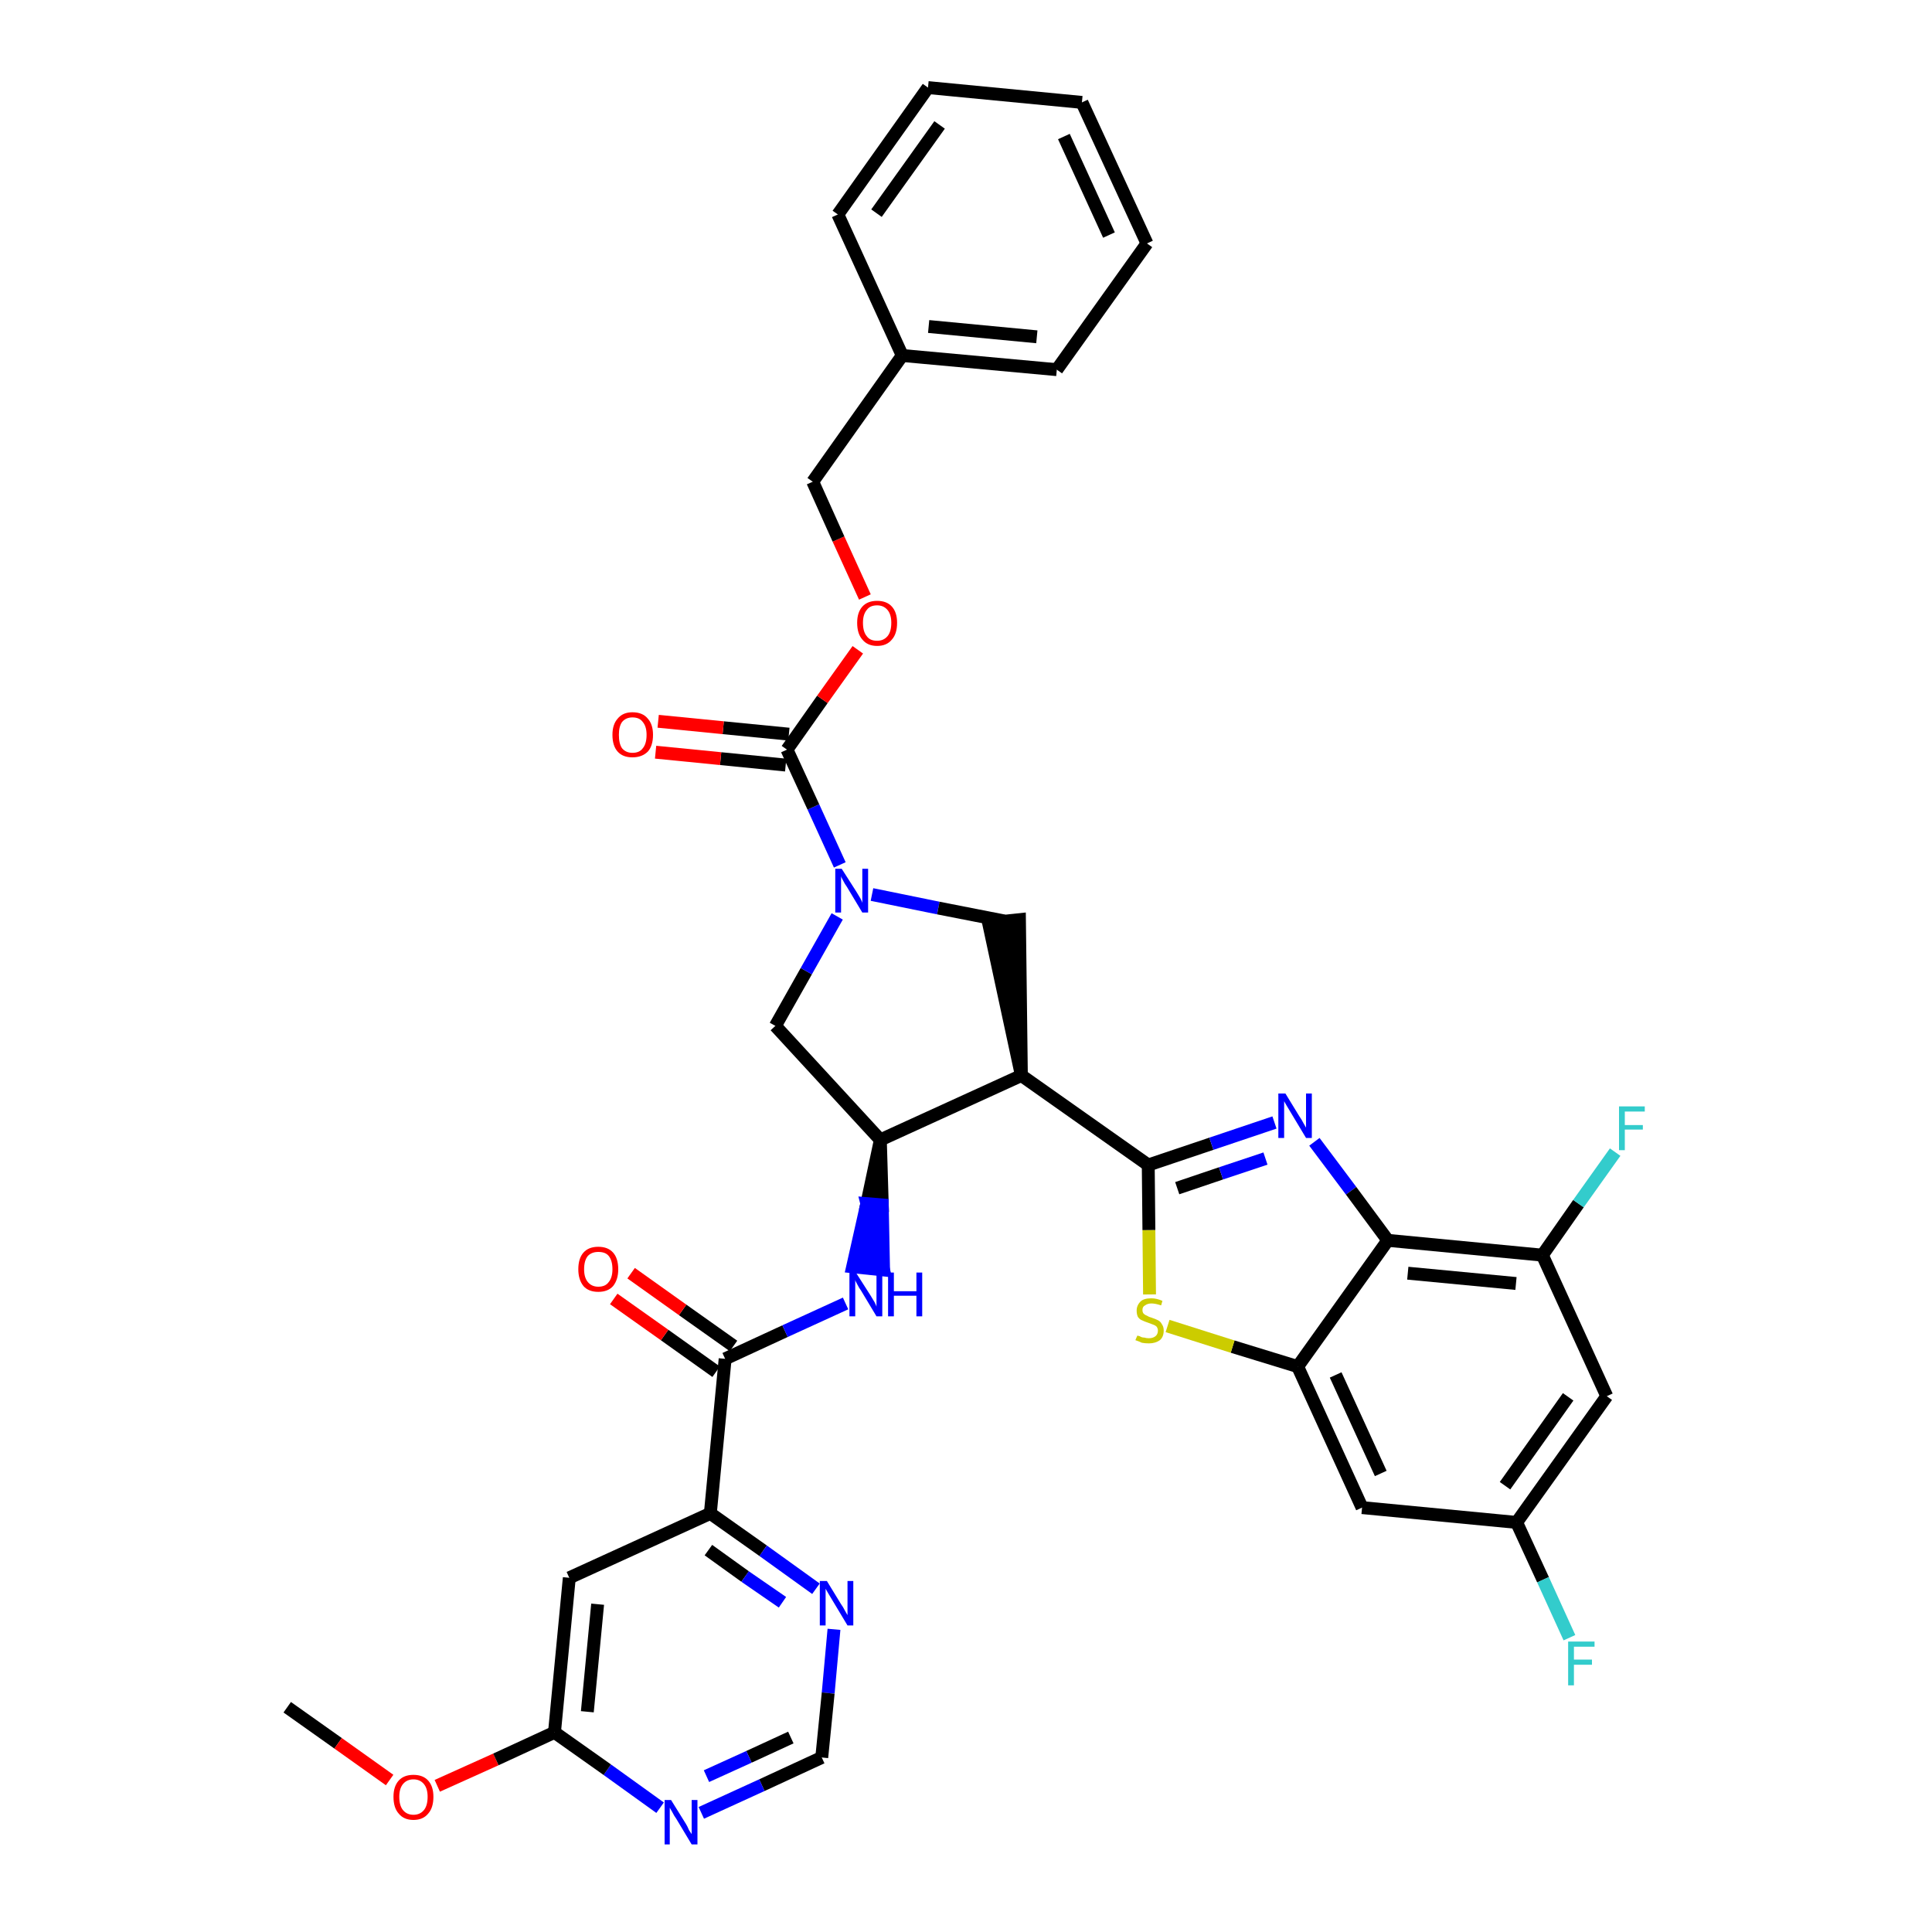 <?xml version='1.0' encoding='iso-8859-1'?>
<svg version='1.1' baseProfile='full'
              xmlns='http://www.w3.org/2000/svg'
                      xmlns:rdkit='http://www.rdkit.org/xml'
                      xmlns:xlink='http://www.w3.org/1999/xlink'
                  xml:space='preserve'
width='300px' height='300px' viewBox='0 0 300 300'>
<!-- END OF HEADER -->
<path class='bond-0 atom-0 atom-1' d='M 44.6,265.1 L 52.5,270.7' style='fill:none;fill-rule:evenodd;stroke:#000000;stroke-width:2.0px;stroke-linecap:butt;stroke-linejoin:miter;stroke-opacity:1' />
<path class='bond-0 atom-0 atom-1' d='M 52.5,270.7 L 60.5,276.4' style='fill:none;fill-rule:evenodd;stroke:#FF0000;stroke-width:2.0px;stroke-linecap:butt;stroke-linejoin:miter;stroke-opacity:1' />
<path class='bond-1 atom-1 atom-2' d='M 67.9,277.3 L 77.0,273.2' style='fill:none;fill-rule:evenodd;stroke:#FF0000;stroke-width:2.0px;stroke-linecap:butt;stroke-linejoin:miter;stroke-opacity:1' />
<path class='bond-1 atom-1 atom-2' d='M 77.0,273.2 L 86.1,269.0' style='fill:none;fill-rule:evenodd;stroke:#000000;stroke-width:2.0px;stroke-linecap:butt;stroke-linejoin:miter;stroke-opacity:1' />
<path class='bond-2 atom-2 atom-3' d='M 86.1,269.0 L 88.4,245.0' style='fill:none;fill-rule:evenodd;stroke:#000000;stroke-width:2.0px;stroke-linecap:butt;stroke-linejoin:miter;stroke-opacity:1' />
<path class='bond-2 atom-2 atom-3' d='M 91.2,265.8 L 92.8,249.1' style='fill:none;fill-rule:evenodd;stroke:#000000;stroke-width:2.0px;stroke-linecap:butt;stroke-linejoin:miter;stroke-opacity:1' />
<path class='bond-36 atom-36 atom-2' d='M 102.5,280.7 L 94.3,274.8' style='fill:none;fill-rule:evenodd;stroke:#0000FF;stroke-width:2.0px;stroke-linecap:butt;stroke-linejoin:miter;stroke-opacity:1' />
<path class='bond-36 atom-36 atom-2' d='M 94.3,274.8 L 86.1,269.0' style='fill:none;fill-rule:evenodd;stroke:#000000;stroke-width:2.0px;stroke-linecap:butt;stroke-linejoin:miter;stroke-opacity:1' />
<path class='bond-3 atom-3 atom-4' d='M 88.4,245.0 L 110.3,235.0' style='fill:none;fill-rule:evenodd;stroke:#000000;stroke-width:2.0px;stroke-linecap:butt;stroke-linejoin:miter;stroke-opacity:1' />
<path class='bond-4 atom-4 atom-5' d='M 110.3,235.0 L 112.6,211.0' style='fill:none;fill-rule:evenodd;stroke:#000000;stroke-width:2.0px;stroke-linecap:butt;stroke-linejoin:miter;stroke-opacity:1' />
<path class='bond-33 atom-4 atom-34' d='M 110.3,235.0 L 118.5,240.8' style='fill:none;fill-rule:evenodd;stroke:#000000;stroke-width:2.0px;stroke-linecap:butt;stroke-linejoin:miter;stroke-opacity:1' />
<path class='bond-33 atom-4 atom-34' d='M 118.5,240.8 L 126.7,246.7' style='fill:none;fill-rule:evenodd;stroke:#0000FF;stroke-width:2.0px;stroke-linecap:butt;stroke-linejoin:miter;stroke-opacity:1' />
<path class='bond-33 atom-4 atom-34' d='M 110.0,240.7 L 115.7,244.8' style='fill:none;fill-rule:evenodd;stroke:#000000;stroke-width:2.0px;stroke-linecap:butt;stroke-linejoin:miter;stroke-opacity:1' />
<path class='bond-33 atom-4 atom-34' d='M 115.7,244.8 L 121.5,248.8' style='fill:none;fill-rule:evenodd;stroke:#0000FF;stroke-width:2.0px;stroke-linecap:butt;stroke-linejoin:miter;stroke-opacity:1' />
<path class='bond-5 atom-5 atom-6' d='M 113.9,209.0 L 106.0,203.4' style='fill:none;fill-rule:evenodd;stroke:#000000;stroke-width:2.0px;stroke-linecap:butt;stroke-linejoin:miter;stroke-opacity:1' />
<path class='bond-5 atom-5 atom-6' d='M 106.0,203.4 L 98.0,197.7' style='fill:none;fill-rule:evenodd;stroke:#FF0000;stroke-width:2.0px;stroke-linecap:butt;stroke-linejoin:miter;stroke-opacity:1' />
<path class='bond-5 atom-5 atom-6' d='M 111.2,213.0 L 103.2,207.3' style='fill:none;fill-rule:evenodd;stroke:#000000;stroke-width:2.0px;stroke-linecap:butt;stroke-linejoin:miter;stroke-opacity:1' />
<path class='bond-5 atom-5 atom-6' d='M 103.2,207.3 L 95.3,201.7' style='fill:none;fill-rule:evenodd;stroke:#FF0000;stroke-width:2.0px;stroke-linecap:butt;stroke-linejoin:miter;stroke-opacity:1' />
<path class='bond-6 atom-5 atom-7' d='M 112.6,211.0 L 121.9,206.7' style='fill:none;fill-rule:evenodd;stroke:#000000;stroke-width:2.0px;stroke-linecap:butt;stroke-linejoin:miter;stroke-opacity:1' />
<path class='bond-6 atom-5 atom-7' d='M 121.9,206.7 L 131.3,202.4' style='fill:none;fill-rule:evenodd;stroke:#0000FF;stroke-width:2.0px;stroke-linecap:butt;stroke-linejoin:miter;stroke-opacity:1' />
<path class='bond-7 atom-8 atom-7' d='M 136.7,177.0 L 134.6,186.9 L 137.0,187.1 Z' style='fill:#000000;fill-rule:evenodd;fill-opacity:1;stroke:#000000;stroke-width:2.0px;stroke-linecap:butt;stroke-linejoin:miter;stroke-opacity:1;' />
<path class='bond-7 atom-8 atom-7' d='M 134.6,186.9 L 137.2,197.2 L 132.4,196.7 Z' style='fill:#0000FF;fill-rule:evenodd;fill-opacity:1;stroke:#0000FF;stroke-width:2.0px;stroke-linecap:butt;stroke-linejoin:miter;stroke-opacity:1;' />
<path class='bond-7 atom-8 atom-7' d='M 134.6,186.9 L 137.0,187.1 L 137.2,197.2 Z' style='fill:#0000FF;fill-rule:evenodd;fill-opacity:1;stroke:#0000FF;stroke-width:2.0px;stroke-linecap:butt;stroke-linejoin:miter;stroke-opacity:1;' />
<path class='bond-8 atom-8 atom-9' d='M 136.7,177.0 L 120.4,159.3' style='fill:none;fill-rule:evenodd;stroke:#000000;stroke-width:2.0px;stroke-linecap:butt;stroke-linejoin:miter;stroke-opacity:1' />
<path class='bond-37 atom-22 atom-8' d='M 158.6,167.0 L 136.7,177.0' style='fill:none;fill-rule:evenodd;stroke:#000000;stroke-width:2.0px;stroke-linecap:butt;stroke-linejoin:miter;stroke-opacity:1' />
<path class='bond-9 atom-9 atom-10' d='M 120.4,159.3 L 125.2,150.8' style='fill:none;fill-rule:evenodd;stroke:#000000;stroke-width:2.0px;stroke-linecap:butt;stroke-linejoin:miter;stroke-opacity:1' />
<path class='bond-9 atom-9 atom-10' d='M 125.2,150.8 L 130.0,142.3' style='fill:none;fill-rule:evenodd;stroke:#0000FF;stroke-width:2.0px;stroke-linecap:butt;stroke-linejoin:miter;stroke-opacity:1' />
<path class='bond-10 atom-10 atom-11' d='M 130.4,134.3 L 126.3,125.3' style='fill:none;fill-rule:evenodd;stroke:#0000FF;stroke-width:2.0px;stroke-linecap:butt;stroke-linejoin:miter;stroke-opacity:1' />
<path class='bond-10 atom-10 atom-11' d='M 126.3,125.3 L 122.2,116.4' style='fill:none;fill-rule:evenodd;stroke:#000000;stroke-width:2.0px;stroke-linecap:butt;stroke-linejoin:miter;stroke-opacity:1' />
<path class='bond-20 atom-10 atom-21' d='M 135.4,138.9 L 145.7,141.0' style='fill:none;fill-rule:evenodd;stroke:#0000FF;stroke-width:2.0px;stroke-linecap:butt;stroke-linejoin:miter;stroke-opacity:1' />
<path class='bond-20 atom-10 atom-21' d='M 145.7,141.0 L 155.9,143.0' style='fill:none;fill-rule:evenodd;stroke:#000000;stroke-width:2.0px;stroke-linecap:butt;stroke-linejoin:miter;stroke-opacity:1' />
<path class='bond-11 atom-11 atom-12' d='M 122.5,114.0 L 112.3,113.0' style='fill:none;fill-rule:evenodd;stroke:#000000;stroke-width:2.0px;stroke-linecap:butt;stroke-linejoin:miter;stroke-opacity:1' />
<path class='bond-11 atom-11 atom-12' d='M 112.3,113.0 L 102.2,112.0' style='fill:none;fill-rule:evenodd;stroke:#FF0000;stroke-width:2.0px;stroke-linecap:butt;stroke-linejoin:miter;stroke-opacity:1' />
<path class='bond-11 atom-11 atom-12' d='M 122.0,118.8 L 111.9,117.8' style='fill:none;fill-rule:evenodd;stroke:#000000;stroke-width:2.0px;stroke-linecap:butt;stroke-linejoin:miter;stroke-opacity:1' />
<path class='bond-11 atom-11 atom-12' d='M 111.9,117.8 L 101.8,116.8' style='fill:none;fill-rule:evenodd;stroke:#FF0000;stroke-width:2.0px;stroke-linecap:butt;stroke-linejoin:miter;stroke-opacity:1' />
<path class='bond-12 atom-11 atom-13' d='M 122.2,116.4 L 127.7,108.6' style='fill:none;fill-rule:evenodd;stroke:#000000;stroke-width:2.0px;stroke-linecap:butt;stroke-linejoin:miter;stroke-opacity:1' />
<path class='bond-12 atom-11 atom-13' d='M 127.7,108.6 L 133.2,100.9' style='fill:none;fill-rule:evenodd;stroke:#FF0000;stroke-width:2.0px;stroke-linecap:butt;stroke-linejoin:miter;stroke-opacity:1' />
<path class='bond-13 atom-13 atom-14' d='M 134.3,92.7 L 130.2,83.7' style='fill:none;fill-rule:evenodd;stroke:#FF0000;stroke-width:2.0px;stroke-linecap:butt;stroke-linejoin:miter;stroke-opacity:1' />
<path class='bond-13 atom-13 atom-14' d='M 130.2,83.7 L 126.2,74.8' style='fill:none;fill-rule:evenodd;stroke:#000000;stroke-width:2.0px;stroke-linecap:butt;stroke-linejoin:miter;stroke-opacity:1' />
<path class='bond-14 atom-14 atom-15' d='M 126.2,74.8 L 140.1,55.2' style='fill:none;fill-rule:evenodd;stroke:#000000;stroke-width:2.0px;stroke-linecap:butt;stroke-linejoin:miter;stroke-opacity:1' />
<path class='bond-15 atom-15 atom-16' d='M 140.1,55.2 L 164.1,57.4' style='fill:none;fill-rule:evenodd;stroke:#000000;stroke-width:2.0px;stroke-linecap:butt;stroke-linejoin:miter;stroke-opacity:1' />
<path class='bond-15 atom-15 atom-16' d='M 144.2,50.7 L 161.0,52.3' style='fill:none;fill-rule:evenodd;stroke:#000000;stroke-width:2.0px;stroke-linecap:butt;stroke-linejoin:miter;stroke-opacity:1' />
<path class='bond-39 atom-20 atom-15' d='M 130.1,33.3 L 140.1,55.2' style='fill:none;fill-rule:evenodd;stroke:#000000;stroke-width:2.0px;stroke-linecap:butt;stroke-linejoin:miter;stroke-opacity:1' />
<path class='bond-16 atom-16 atom-17' d='M 164.1,57.4 L 178.1,37.8' style='fill:none;fill-rule:evenodd;stroke:#000000;stroke-width:2.0px;stroke-linecap:butt;stroke-linejoin:miter;stroke-opacity:1' />
<path class='bond-17 atom-17 atom-18' d='M 178.1,37.8 L 168.0,15.9' style='fill:none;fill-rule:evenodd;stroke:#000000;stroke-width:2.0px;stroke-linecap:butt;stroke-linejoin:miter;stroke-opacity:1' />
<path class='bond-17 atom-17 atom-18' d='M 172.2,36.5 L 165.2,21.2' style='fill:none;fill-rule:evenodd;stroke:#000000;stroke-width:2.0px;stroke-linecap:butt;stroke-linejoin:miter;stroke-opacity:1' />
<path class='bond-18 atom-18 atom-19' d='M 168.0,15.9 L 144.1,13.6' style='fill:none;fill-rule:evenodd;stroke:#000000;stroke-width:2.0px;stroke-linecap:butt;stroke-linejoin:miter;stroke-opacity:1' />
<path class='bond-19 atom-19 atom-20' d='M 144.1,13.6 L 130.1,33.3' style='fill:none;fill-rule:evenodd;stroke:#000000;stroke-width:2.0px;stroke-linecap:butt;stroke-linejoin:miter;stroke-opacity:1' />
<path class='bond-19 atom-19 atom-20' d='M 145.9,19.4 L 136.1,33.1' style='fill:none;fill-rule:evenodd;stroke:#000000;stroke-width:2.0px;stroke-linecap:butt;stroke-linejoin:miter;stroke-opacity:1' />
<path class='bond-21 atom-22 atom-21' d='M 158.6,167.0 L 158.3,142.8 L 153.5,143.3 Z' style='fill:#000000;fill-rule:evenodd;fill-opacity:1;stroke:#000000;stroke-width:2.0px;stroke-linecap:butt;stroke-linejoin:miter;stroke-opacity:1;' />
<path class='bond-22 atom-22 atom-23' d='M 158.6,167.0 L 178.3,180.9' style='fill:none;fill-rule:evenodd;stroke:#000000;stroke-width:2.0px;stroke-linecap:butt;stroke-linejoin:miter;stroke-opacity:1' />
<path class='bond-23 atom-23 atom-24' d='M 178.3,180.9 L 188.1,177.6' style='fill:none;fill-rule:evenodd;stroke:#000000;stroke-width:2.0px;stroke-linecap:butt;stroke-linejoin:miter;stroke-opacity:1' />
<path class='bond-23 atom-23 atom-24' d='M 188.1,177.6 L 197.9,174.3' style='fill:none;fill-rule:evenodd;stroke:#0000FF;stroke-width:2.0px;stroke-linecap:butt;stroke-linejoin:miter;stroke-opacity:1' />
<path class='bond-23 atom-23 atom-24' d='M 182.8,184.5 L 189.6,182.2' style='fill:none;fill-rule:evenodd;stroke:#000000;stroke-width:2.0px;stroke-linecap:butt;stroke-linejoin:miter;stroke-opacity:1' />
<path class='bond-23 atom-23 atom-24' d='M 189.6,182.2 L 196.5,179.9' style='fill:none;fill-rule:evenodd;stroke:#0000FF;stroke-width:2.0px;stroke-linecap:butt;stroke-linejoin:miter;stroke-opacity:1' />
<path class='bond-38 atom-33 atom-23' d='M 178.5,201.0 L 178.4,191.0' style='fill:none;fill-rule:evenodd;stroke:#CCCC00;stroke-width:2.0px;stroke-linecap:butt;stroke-linejoin:miter;stroke-opacity:1' />
<path class='bond-38 atom-33 atom-23' d='M 178.4,191.0 L 178.3,180.9' style='fill:none;fill-rule:evenodd;stroke:#000000;stroke-width:2.0px;stroke-linecap:butt;stroke-linejoin:miter;stroke-opacity:1' />
<path class='bond-24 atom-24 atom-25' d='M 204.1,177.3 L 209.8,184.9' style='fill:none;fill-rule:evenodd;stroke:#0000FF;stroke-width:2.0px;stroke-linecap:butt;stroke-linejoin:miter;stroke-opacity:1' />
<path class='bond-24 atom-24 atom-25' d='M 209.8,184.9 L 215.5,192.6' style='fill:none;fill-rule:evenodd;stroke:#000000;stroke-width:2.0px;stroke-linecap:butt;stroke-linejoin:miter;stroke-opacity:1' />
<path class='bond-25 atom-25 atom-26' d='M 215.5,192.6 L 239.5,194.9' style='fill:none;fill-rule:evenodd;stroke:#000000;stroke-width:2.0px;stroke-linecap:butt;stroke-linejoin:miter;stroke-opacity:1' />
<path class='bond-25 atom-25 atom-26' d='M 218.6,197.7 L 235.4,199.3' style='fill:none;fill-rule:evenodd;stroke:#000000;stroke-width:2.0px;stroke-linecap:butt;stroke-linejoin:miter;stroke-opacity:1' />
<path class='bond-40 atom-32 atom-25' d='M 201.5,212.2 L 215.5,192.6' style='fill:none;fill-rule:evenodd;stroke:#000000;stroke-width:2.0px;stroke-linecap:butt;stroke-linejoin:miter;stroke-opacity:1' />
<path class='bond-26 atom-26 atom-27' d='M 239.5,194.9 L 245.1,186.9' style='fill:none;fill-rule:evenodd;stroke:#000000;stroke-width:2.0px;stroke-linecap:butt;stroke-linejoin:miter;stroke-opacity:1' />
<path class='bond-26 atom-26 atom-27' d='M 245.1,186.9 L 250.8,178.9' style='fill:none;fill-rule:evenodd;stroke:#33CCCC;stroke-width:2.0px;stroke-linecap:butt;stroke-linejoin:miter;stroke-opacity:1' />
<path class='bond-27 atom-26 atom-28' d='M 239.5,194.9 L 249.5,216.8' style='fill:none;fill-rule:evenodd;stroke:#000000;stroke-width:2.0px;stroke-linecap:butt;stroke-linejoin:miter;stroke-opacity:1' />
<path class='bond-28 atom-28 atom-29' d='M 249.5,216.8 L 235.5,236.4' style='fill:none;fill-rule:evenodd;stroke:#000000;stroke-width:2.0px;stroke-linecap:butt;stroke-linejoin:miter;stroke-opacity:1' />
<path class='bond-28 atom-28 atom-29' d='M 243.5,216.9 L 233.7,230.7' style='fill:none;fill-rule:evenodd;stroke:#000000;stroke-width:2.0px;stroke-linecap:butt;stroke-linejoin:miter;stroke-opacity:1' />
<path class='bond-29 atom-29 atom-30' d='M 235.5,236.4 L 239.6,245.3' style='fill:none;fill-rule:evenodd;stroke:#000000;stroke-width:2.0px;stroke-linecap:butt;stroke-linejoin:miter;stroke-opacity:1' />
<path class='bond-29 atom-29 atom-30' d='M 239.6,245.3 L 243.7,254.3' style='fill:none;fill-rule:evenodd;stroke:#33CCCC;stroke-width:2.0px;stroke-linecap:butt;stroke-linejoin:miter;stroke-opacity:1' />
<path class='bond-30 atom-29 atom-31' d='M 235.5,236.4 L 211.5,234.1' style='fill:none;fill-rule:evenodd;stroke:#000000;stroke-width:2.0px;stroke-linecap:butt;stroke-linejoin:miter;stroke-opacity:1' />
<path class='bond-31 atom-31 atom-32' d='M 211.5,234.1 L 201.5,212.2' style='fill:none;fill-rule:evenodd;stroke:#000000;stroke-width:2.0px;stroke-linecap:butt;stroke-linejoin:miter;stroke-opacity:1' />
<path class='bond-31 atom-31 atom-32' d='M 214.4,228.8 L 207.4,213.5' style='fill:none;fill-rule:evenodd;stroke:#000000;stroke-width:2.0px;stroke-linecap:butt;stroke-linejoin:miter;stroke-opacity:1' />
<path class='bond-32 atom-32 atom-33' d='M 201.5,212.2 L 191.4,209.1' style='fill:none;fill-rule:evenodd;stroke:#000000;stroke-width:2.0px;stroke-linecap:butt;stroke-linejoin:miter;stroke-opacity:1' />
<path class='bond-32 atom-32 atom-33' d='M 191.4,209.1 L 181.3,205.9' style='fill:none;fill-rule:evenodd;stroke:#CCCC00;stroke-width:2.0px;stroke-linecap:butt;stroke-linejoin:miter;stroke-opacity:1' />
<path class='bond-34 atom-34 atom-35' d='M 129.5,253.0 L 128.6,262.9' style='fill:none;fill-rule:evenodd;stroke:#0000FF;stroke-width:2.0px;stroke-linecap:butt;stroke-linejoin:miter;stroke-opacity:1' />
<path class='bond-34 atom-34 atom-35' d='M 128.6,262.9 L 127.6,272.9' style='fill:none;fill-rule:evenodd;stroke:#000000;stroke-width:2.0px;stroke-linecap:butt;stroke-linejoin:miter;stroke-opacity:1' />
<path class='bond-35 atom-35 atom-36' d='M 127.6,272.9 L 118.3,277.2' style='fill:none;fill-rule:evenodd;stroke:#000000;stroke-width:2.0px;stroke-linecap:butt;stroke-linejoin:miter;stroke-opacity:1' />
<path class='bond-35 atom-35 atom-36' d='M 118.3,277.2 L 108.9,281.5' style='fill:none;fill-rule:evenodd;stroke:#0000FF;stroke-width:2.0px;stroke-linecap:butt;stroke-linejoin:miter;stroke-opacity:1' />
<path class='bond-35 atom-35 atom-36' d='M 122.8,269.8 L 116.3,272.8' style='fill:none;fill-rule:evenodd;stroke:#000000;stroke-width:2.0px;stroke-linecap:butt;stroke-linejoin:miter;stroke-opacity:1' />
<path class='bond-35 atom-35 atom-36' d='M 116.3,272.8 L 109.7,275.8' style='fill:none;fill-rule:evenodd;stroke:#0000FF;stroke-width:2.0px;stroke-linecap:butt;stroke-linejoin:miter;stroke-opacity:1' />
<path  class='atom-1' d='M 61.1 279.0
Q 61.1 277.4, 61.9 276.5
Q 62.7 275.6, 64.2 275.6
Q 65.7 275.6, 66.5 276.5
Q 67.3 277.4, 67.3 279.0
Q 67.3 280.7, 66.5 281.6
Q 65.7 282.6, 64.2 282.6
Q 62.7 282.6, 61.9 281.6
Q 61.1 280.7, 61.1 279.0
M 64.2 281.8
Q 65.2 281.8, 65.8 281.1
Q 66.4 280.4, 66.4 279.0
Q 66.4 277.7, 65.8 277.0
Q 65.2 276.3, 64.2 276.3
Q 63.2 276.3, 62.6 277.0
Q 62.0 277.7, 62.0 279.0
Q 62.0 280.4, 62.6 281.1
Q 63.2 281.8, 64.2 281.8
' fill='#FF0000'/>
<path  class='atom-6' d='M 89.8 197.1
Q 89.8 195.4, 90.6 194.5
Q 91.4 193.6, 92.9 193.6
Q 94.4 193.6, 95.2 194.5
Q 96.0 195.4, 96.0 197.1
Q 96.0 198.7, 95.2 199.7
Q 94.4 200.6, 92.9 200.6
Q 91.4 200.6, 90.6 199.7
Q 89.8 198.7, 89.8 197.1
M 92.9 199.8
Q 94.0 199.8, 94.5 199.1
Q 95.1 198.4, 95.1 197.1
Q 95.1 195.7, 94.5 195.0
Q 94.0 194.4, 92.9 194.4
Q 91.9 194.4, 91.3 195.0
Q 90.7 195.7, 90.7 197.1
Q 90.7 198.4, 91.3 199.1
Q 91.9 199.8, 92.9 199.8
' fill='#FF0000'/>
<path  class='atom-7' d='M 132.9 197.6
L 135.2 201.2
Q 135.4 201.5, 135.8 202.2
Q 136.1 202.8, 136.1 202.9
L 136.1 197.6
L 137.0 197.6
L 137.0 204.4
L 136.1 204.4
L 133.7 200.4
Q 133.4 200.0, 133.1 199.4
Q 132.8 198.9, 132.8 198.7
L 132.8 204.4
L 131.9 204.4
L 131.9 197.6
L 132.9 197.6
' fill='#0000FF'/>
<path  class='atom-7' d='M 137.9 197.6
L 138.8 197.6
L 138.8 200.5
L 142.3 200.5
L 142.3 197.6
L 143.2 197.6
L 143.2 204.4
L 142.3 204.4
L 142.3 201.2
L 138.8 201.2
L 138.8 204.4
L 137.9 204.4
L 137.9 197.6
' fill='#0000FF'/>
<path  class='atom-10' d='M 130.7 134.9
L 133.0 138.5
Q 133.2 138.8, 133.6 139.5
Q 133.9 140.1, 133.9 140.2
L 133.9 134.9
L 134.8 134.9
L 134.8 141.7
L 133.9 141.7
L 131.5 137.7
Q 131.2 137.3, 130.9 136.7
Q 130.6 136.2, 130.6 136.0
L 130.6 141.7
L 129.7 141.7
L 129.7 134.9
L 130.7 134.9
' fill='#0000FF'/>
<path  class='atom-12' d='M 95.1 114.1
Q 95.1 112.5, 95.9 111.6
Q 96.7 110.6, 98.2 110.6
Q 99.8 110.6, 100.6 111.6
Q 101.4 112.5, 101.4 114.1
Q 101.4 115.8, 100.6 116.7
Q 99.7 117.6, 98.2 117.6
Q 96.7 117.6, 95.9 116.7
Q 95.1 115.8, 95.1 114.1
M 98.2 116.9
Q 99.3 116.9, 99.8 116.2
Q 100.4 115.5, 100.4 114.1
Q 100.4 112.8, 99.8 112.1
Q 99.3 111.4, 98.2 111.4
Q 97.2 111.4, 96.6 112.1
Q 96.1 112.8, 96.1 114.1
Q 96.1 115.5, 96.6 116.2
Q 97.2 116.9, 98.2 116.9
' fill='#FF0000'/>
<path  class='atom-13' d='M 133.1 96.7
Q 133.1 95.1, 133.9 94.2
Q 134.7 93.3, 136.2 93.3
Q 137.7 93.3, 138.5 94.2
Q 139.3 95.1, 139.3 96.7
Q 139.3 98.4, 138.5 99.3
Q 137.7 100.3, 136.2 100.3
Q 134.7 100.3, 133.9 99.3
Q 133.1 98.4, 133.1 96.7
M 136.2 99.5
Q 137.2 99.5, 137.8 98.8
Q 138.4 98.1, 138.4 96.7
Q 138.4 95.4, 137.8 94.7
Q 137.2 94.0, 136.2 94.0
Q 135.1 94.0, 134.6 94.7
Q 134.0 95.4, 134.0 96.7
Q 134.0 98.1, 134.6 98.8
Q 135.1 99.5, 136.2 99.5
' fill='#FF0000'/>
<path  class='atom-24' d='M 199.6 169.8
L 201.8 173.4
Q 202.1 173.8, 202.4 174.4
Q 202.8 175.1, 202.8 175.1
L 202.8 169.8
L 203.7 169.8
L 203.7 176.7
L 202.8 176.7
L 200.4 172.7
Q 200.1 172.2, 199.8 171.7
Q 199.5 171.2, 199.4 171.0
L 199.4 176.7
L 198.5 176.7
L 198.5 169.8
L 199.6 169.8
' fill='#0000FF'/>
<path  class='atom-27' d='M 251.4 171.8
L 255.4 171.8
L 255.4 172.6
L 252.3 172.6
L 252.3 174.7
L 255.1 174.7
L 255.1 175.4
L 252.3 175.4
L 252.3 178.6
L 251.4 178.6
L 251.4 171.8
' fill='#33CCCC'/>
<path  class='atom-30' d='M 243.5 254.9
L 247.6 254.9
L 247.6 255.7
L 244.4 255.7
L 244.4 257.7
L 247.2 257.7
L 247.2 258.5
L 244.4 258.5
L 244.4 261.7
L 243.5 261.7
L 243.5 254.9
' fill='#33CCCC'/>
<path  class='atom-33' d='M 176.6 207.4
Q 176.7 207.4, 177.0 207.5
Q 177.3 207.7, 177.7 207.7
Q 178.0 207.8, 178.4 207.8
Q 179.0 207.8, 179.4 207.5
Q 179.8 207.2, 179.8 206.6
Q 179.8 206.3, 179.6 206.0
Q 179.4 205.8, 179.1 205.7
Q 178.8 205.6, 178.3 205.4
Q 177.7 205.2, 177.3 205.0
Q 177.0 204.9, 176.7 204.5
Q 176.5 204.1, 176.5 203.5
Q 176.5 202.7, 177.1 202.1
Q 177.6 201.6, 178.8 201.6
Q 179.6 201.6, 180.5 202.0
L 180.3 202.7
Q 179.4 202.4, 178.8 202.4
Q 178.2 202.4, 177.8 202.7
Q 177.4 202.9, 177.4 203.4
Q 177.4 203.8, 177.6 204.0
Q 177.8 204.2, 178.1 204.3
Q 178.4 204.5, 178.8 204.6
Q 179.4 204.8, 179.8 205.0
Q 180.2 205.2, 180.4 205.6
Q 180.7 206.0, 180.7 206.6
Q 180.7 207.6, 180.1 208.1
Q 179.4 208.6, 178.4 208.6
Q 177.8 208.6, 177.3 208.5
Q 176.9 208.3, 176.3 208.1
L 176.6 207.4
' fill='#CCCC00'/>
<path  class='atom-34' d='M 128.4 245.5
L 130.6 249.1
Q 130.9 249.5, 131.2 250.1
Q 131.6 250.8, 131.6 250.8
L 131.6 245.5
L 132.5 245.5
L 132.5 252.4
L 131.6 252.4
L 129.2 248.4
Q 128.9 247.9, 128.6 247.4
Q 128.3 246.9, 128.2 246.7
L 128.2 252.4
L 127.3 252.4
L 127.3 245.5
L 128.4 245.5
' fill='#0000FF'/>
<path  class='atom-36' d='M 104.2 279.5
L 106.5 283.2
Q 106.7 283.5, 107.0 284.2
Q 107.4 284.8, 107.4 284.8
L 107.4 279.5
L 108.3 279.5
L 108.3 286.4
L 107.4 286.4
L 105.0 282.4
Q 104.7 282.0, 104.4 281.4
Q 104.1 280.9, 104.0 280.7
L 104.0 286.4
L 103.2 286.4
L 103.2 279.5
L 104.2 279.5
' fill='#0000FF'/>
</svg>

